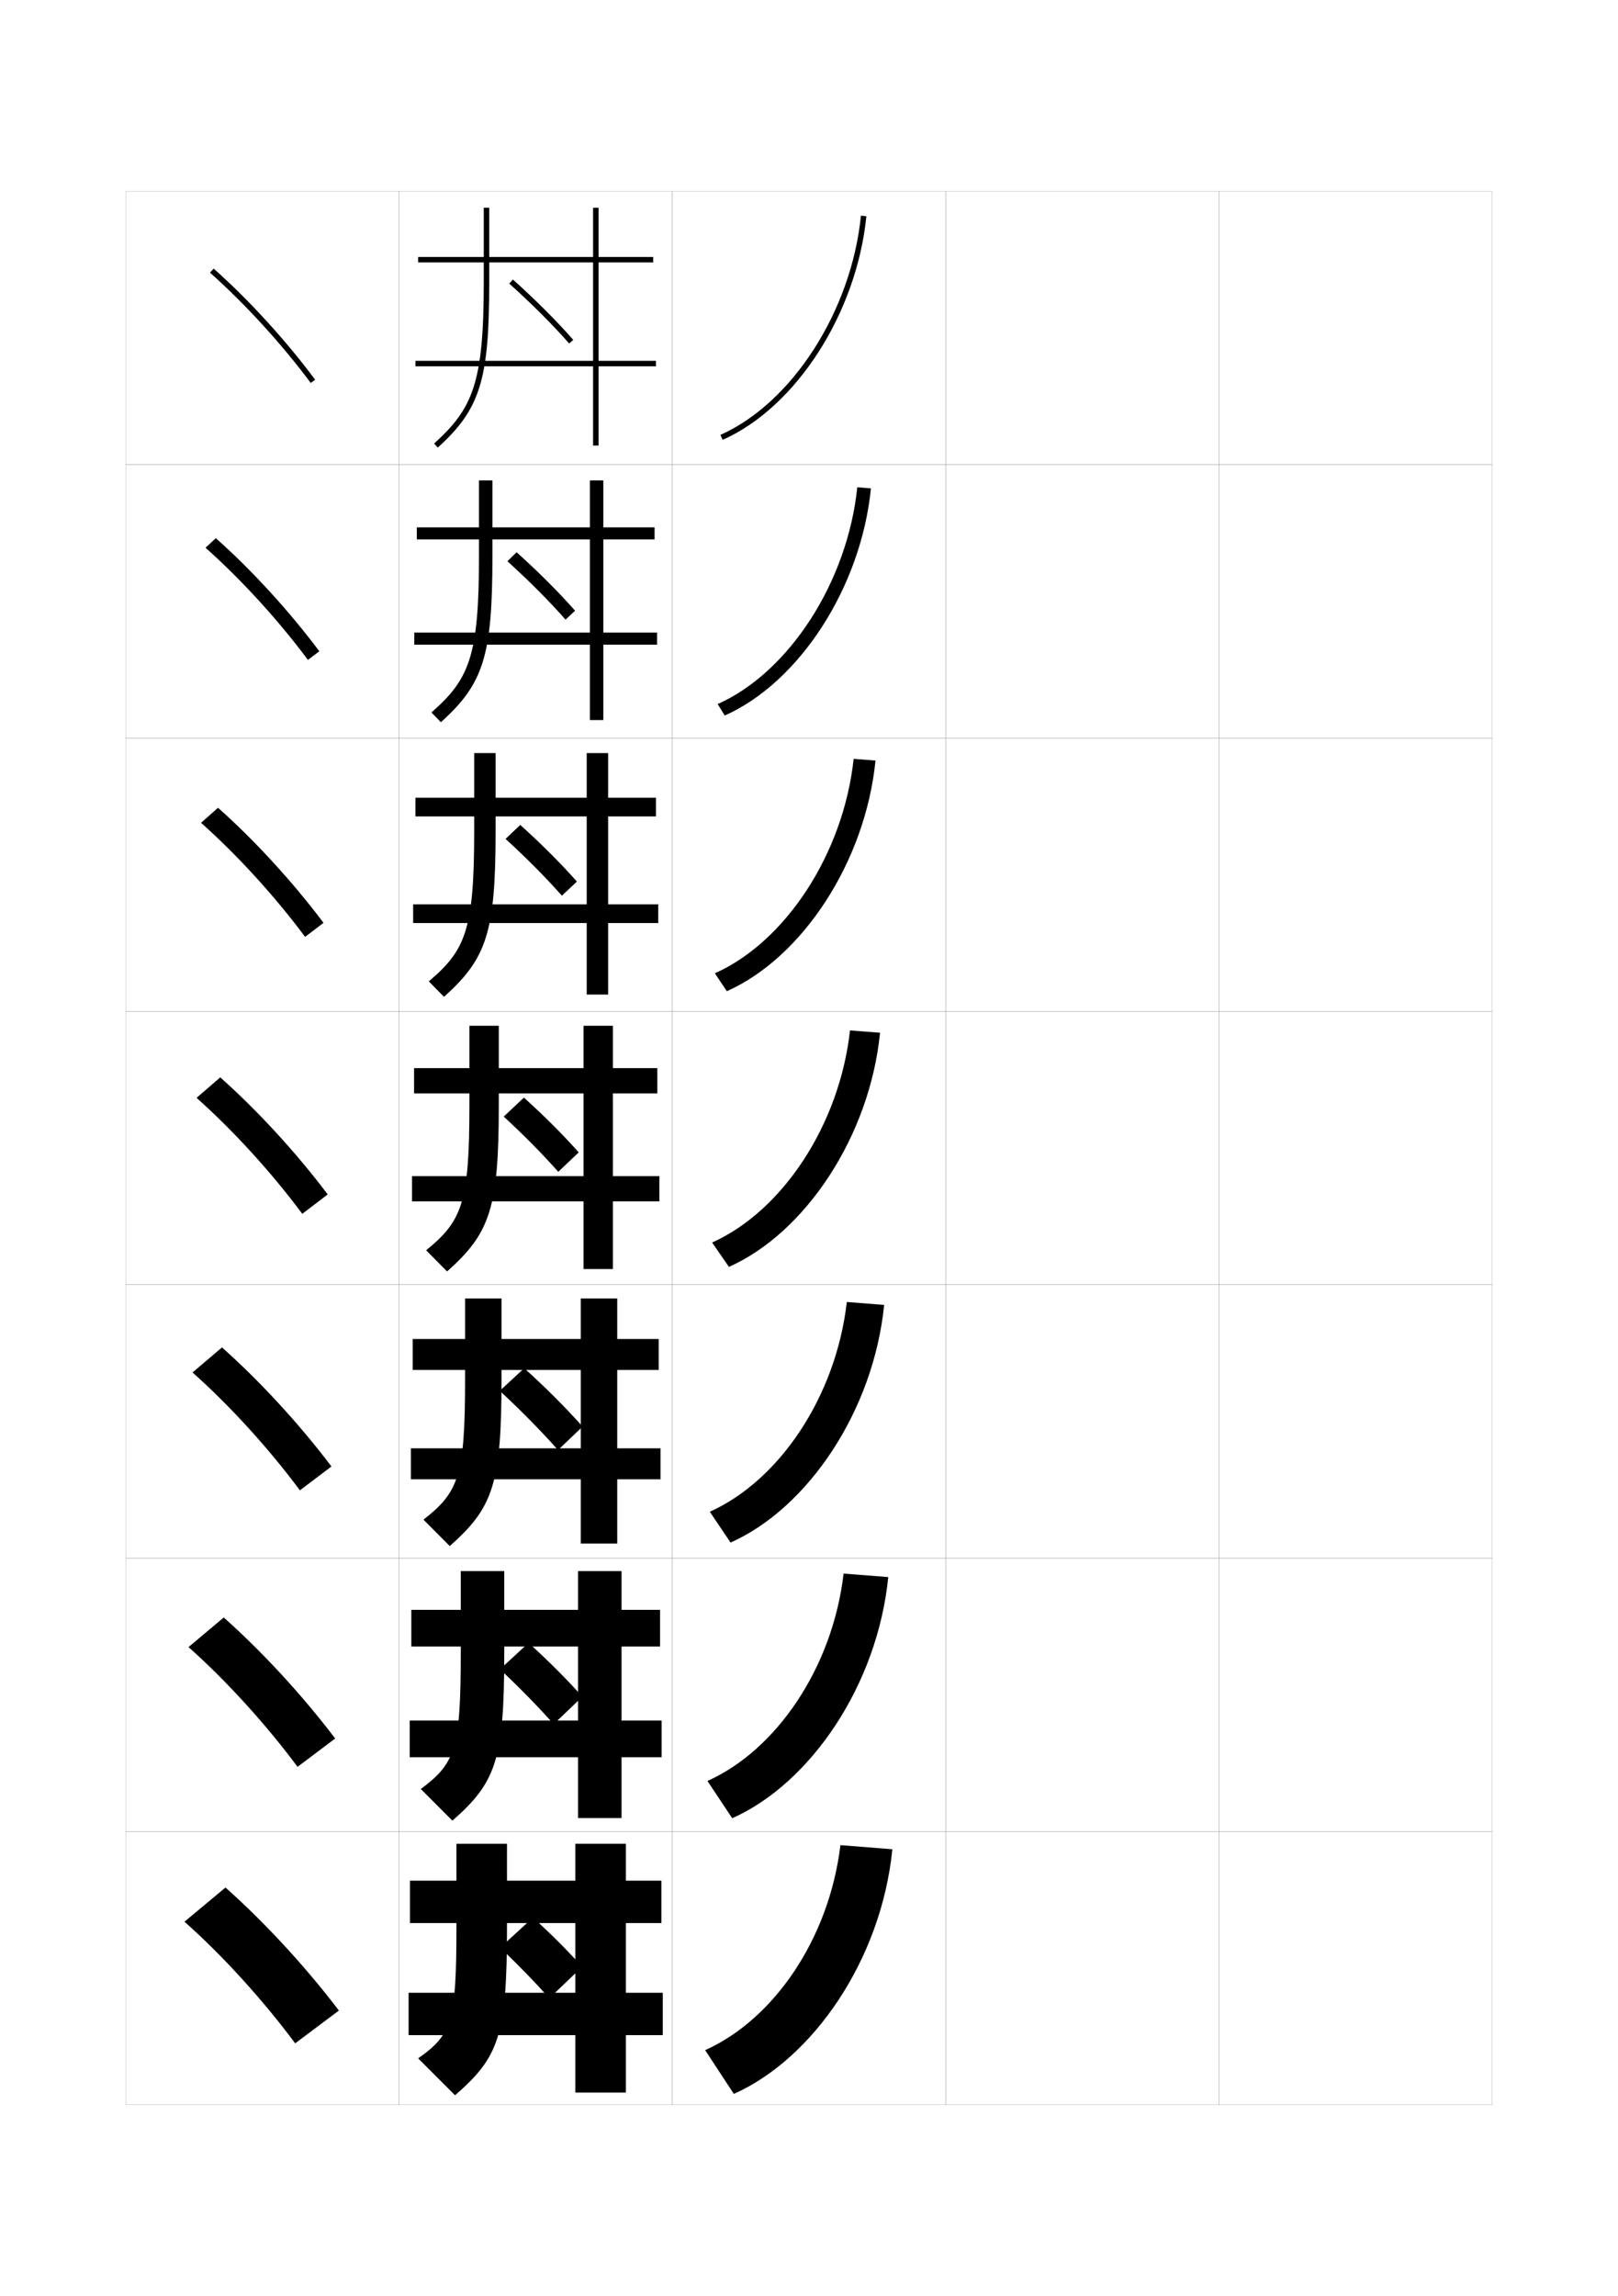 <?xml version="1.0" encoding="utf-8"?>
<!-- Generator: Adobe Illustrator 15.0.2, SVG Export Plug-In . SVG Version: 6.00 Build 0)  -->
<!DOCTYPE svg PUBLIC "-//W3C//DTD SVG 1.1//EN" "http://www.w3.org/Graphics/SVG/1.1/DTD/svg11.dtd">
<svg version="1.1" id="glyphs" xmlns="http://www.w3.org/2000/svg" xmlns:xlink="http://www.w3.org/1999/xlink" x="0px" y="0px"
	 width="592px" height="840px" viewBox="0 0 592 840" enable-background="new 0 0 592 840" xml:space="preserve">
<g>
	<rect x="46" y="70" fill="none" stroke="#999999" stroke-width="0.1" width="100" height="100"/>
	<rect x="46" y="170" fill="none" stroke="#999999" stroke-width="0.1" width="100" height="100"/>
	<rect x="46" y="270" fill="none" stroke="#999999" stroke-width="0.1" width="100" height="100"/>
	<rect x="46" y="370" fill="none" stroke="#999999" stroke-width="0.1" width="100" height="100"/>
	<rect x="46" y="470" fill="none" stroke="#999999" stroke-width="0.1" width="100" height="100"/>
	<rect x="46" y="570" fill="none" stroke="#999999" stroke-width="0.1" width="100" height="100"/>
	<rect x="46" y="670" fill="none" stroke="#999999" stroke-width="0.1" width="100" height="100"/>
	<rect x="146" y="70" fill="none" stroke="#999999" stroke-width="0.1" width="100" height="100"/>
	<rect x="146" y="170" fill="none" stroke="#999999" stroke-width="0.1" width="100" height="100"/>
	<rect x="146" y="270" fill="none" stroke="#999999" stroke-width="0.1" width="100" height="100"/>
	<rect x="146" y="370" fill="none" stroke="#999999" stroke-width="0.1" width="100" height="100"/>
	<rect x="146" y="470" fill="none" stroke="#999999" stroke-width="0.1" width="100" height="100"/>
	<rect x="146" y="570" fill="none" stroke="#999999" stroke-width="0.1" width="100" height="100"/>
	<rect x="146" y="670" fill="none" stroke="#999999" stroke-width="0.1" width="100" height="100"/>
	<rect x="246" y="70" fill="none" stroke="#999999" stroke-width="0.1" width="100" height="100"/>
	<rect x="246" y="170" fill="none" stroke="#999999" stroke-width="0.1" width="100" height="100"/>
	<rect x="246" y="270" fill="none" stroke="#999999" stroke-width="0.1" width="100" height="100"/>
	<rect x="246" y="370" fill="none" stroke="#999999" stroke-width="0.1" width="100" height="100"/>
	<rect x="246" y="470" fill="none" stroke="#999999" stroke-width="0.1" width="100" height="100"/>
	<rect x="246" y="570" fill="none" stroke="#999999" stroke-width="0.1" width="100" height="100"/>
	<rect x="246" y="670" fill="none" stroke="#999999" stroke-width="0.1" width="100" height="100"/>
	<rect x="346" y="70" fill="none" stroke="#999999" stroke-width="0.1" width="100" height="100"/>
	<rect x="346" y="170" fill="none" stroke="#999999" stroke-width="0.1" width="100" height="100"/>
	<rect x="346" y="270" fill="none" stroke="#999999" stroke-width="0.1" width="100" height="100"/>
	<rect x="346" y="370" fill="none" stroke="#999999" stroke-width="0.1" width="100" height="100"/>
	<rect x="346" y="470" fill="none" stroke="#999999" stroke-width="0.1" width="100" height="100"/>
	<rect x="346" y="570" fill="none" stroke="#999999" stroke-width="0.1" width="100" height="100"/>
	<rect x="346" y="670" fill="none" stroke="#999999" stroke-width="0.1" width="100" height="100"/>
	<rect x="446" y="70" fill="none" stroke="#999999" stroke-width="0.1" width="100" height="100"/>
	<rect x="446" y="170" fill="none" stroke="#999999" stroke-width="0.1" width="100" height="100"/>
	<rect x="446" y="270" fill="none" stroke="#999999" stroke-width="0.1" width="100" height="100"/>
	<rect x="446" y="370" fill="none" stroke="#999999" stroke-width="0.1" width="100" height="100"/>
	<rect x="446" y="470" fill="none" stroke="#999999" stroke-width="0.1" width="100" height="100"/>
	<rect x="446" y="570" fill="none" stroke="#999999" stroke-width="0.1" width="100" height="100"/>
	<rect x="446" y="670" fill="none" stroke="#999999" stroke-width="0.1" width="100" height="100"/>
</g>
<g>
	<path d="M263.594,159.086l0.812,1.828c26.925-11.98,49.042-46.388,52.589-81.814
		l-1.99-0.199C311.525,113.657,289.903,147.381,263.594,159.086z"/>
	<path d="M262.578,257.571l2.594,4.19c27.263-12.13,49.861-46.838,53.491-83.096
		L313.67,178.25C310.068,212.988,288.646,245.957,262.578,257.571z"/>
	<path d="M261.562,356.057l4.375,6.552c27.6-12.28,50.68-47.288,54.393-84.376
		l-7.994-0.633C308.611,312.319,287.391,344.532,261.562,356.057z"/>
	<path d="M260.547,454.543l6.156,8.914c27.938-12.43,51.498-47.737,55.295-85.657
		l-10.996-0.85C307.154,411.65,286.135,443.107,260.547,454.543z"/>
	<path d="M259.698,553.028l7.604,11.276c28.274-12.58,52.316-48.188,56.196-86.938
		l-13.664-1.066C305.864,510.981,285.044,541.683,259.698,553.028z"/>
	<path d="M258.849,651.515l9.052,13.638C296.513,652.423,321.037,616.516,325,576.934
		l-16.332-1.283C304.574,610.313,283.955,640.259,258.849,651.515z"/>
	<path d="M258,750l10.5,16c28.949-12.879,53.954-49.087,58-89.5l-19-1.5
		C303.284,709.645,282.865,738.834,258,750z"/>
</g>
<g>
	<path d="M76.836,99.748c12.832,11.396,26.268,26.102,36.861,40.349l1.605-1.193
		C104.63,124.552,91.094,109.734,78.164,98.252L76.836,99.748z"/>
	<path d="M75.196,200.373C88.25,211.965,101.885,226.917,112.664,241.414l4.171-3.161
		c-10.901-14.601-24.691-29.676-37.866-41.376L75.196,200.373z"/>
	<path d="M73.558,300.999c13.274,11.789,27.11,26.988,38.074,41.733l6.737-5.129
		c-11.13-14.849-25.173-30.183-38.593-42.101L73.558,300.999z"/>
	<path d="M71.918,401.624c13.496,11.985,27.531,27.431,38.681,42.425l9.303-7.098
		c-11.358-15.098-25.655-30.689-39.319-42.825L71.918,401.624z"/>
	<path d="M70.445,502.082c13.717,12.182,27.953,27.874,39.287,43.117l11.535-8.731
		c-11.586-15.347-26.137-31.197-40.046-43.551L70.445,502.082z"/>
	<path d="M68.973,602.541c13.938,12.378,28.374,28.317,39.894,43.809l13.768-10.366
		c-11.815-15.595-26.619-31.704-40.773-44.274L68.973,602.541z"/>
	<path d="M67.5,703c14.159,12.574,28.795,28.761,40.5,44.5l16-12
		c-12.043-15.844-27.101-32.212-41.5-45L67.5,703z"/>
</g>
<g>
	<g>
		<polygon points="240,134 219,134 219,163 217,163 217,134 152,134 152,132 217,132 217,96 153,96 153,94 217,94 217,76 219,76 
			219,94 239,94 239,96 219,96 219,132 240,132 		"/>
		<path d="M179,103.5V76h-2v27.5c0,36.748-4.093,46.007-18.171,58.759l1.342,1.482
			C175.656,149.714,179,139.018,179,103.5z"/>
	</g>
	<g>
		<polygon points="240.417,235.833 220.75,235.833 220.75,263.417 215.833,263.417 
			215.833,235.833 151.583,235.833 151.583,231.417 215.833,231.417 215.833,197.333 
			152.5,197.333 152.5,192.917 215.833,192.917 215.833,175.75 220.75,175.75 220.75,192.917 
			239.5,192.917 239.5,197.333 220.75,197.333 220.75,231.417 240.417,231.417 		"/>
		<path d="M175.25,175.75v28c0,36.418-3.62,44.805-17.393,56.882l3.452,3.569
			c15.569-14.015,18.857-24.222,18.857-60.451v-28H175.25z"/>
	</g>
	<g>
		<polygon points="240.833,337.667 222.5,337.667 222.5,363.833 214.667,363.833 214.667,337.667 
			151.167,337.667 151.167,330.833 214.667,330.833 214.667,298.667 152,298.667 
			152,291.833 214.667,291.833 214.667,275.5 222.5,275.5 222.5,291.833 240,291.833 240,298.667 
			222.5,298.667 222.5,330.833 240.833,330.833 		"/>
		<path d="M173.5,275.5V304c0,36.088-3.146,43.604-16.614,55.005l5.562,5.656
			C178.101,350.659,181.333,340.941,181.333,304v-28.5H173.5z"/>
	</g>
	<g>
		<polygon points="224.25,375.25 224.25,390.75 240.5,390.75 240.5,400 224.25,400 224.25,430.25 241.25,430.25 241.25,439.5 
			224.25,439.5 224.25,464.25 213.5,464.25 213.5,439.5 150.75,439.5 150.75,430.25 213.5,430.25 213.5,400 151.5,400 151.5,390.75 
			213.5,390.75 213.5,375.25 		"/>
		<path d="M171.75,375.25v29c0,35.758-2.673,42.403-15.836,53.129l7.672,7.742
			C179.322,451.131,182.5,441.902,182.5,404.25v-29H171.75z"/>
	</g>
	<g>
		<polygon points="225.833,475 225.833,489.833 241,489.833 241,501.166 225.833,501.166 
			225.833,529.833 241.667,529.833 241.667,541.166 225.833,541.166 225.833,564.666 
			212.5,564.666 212.5,541.166 150.333,541.166 150.333,529.833 212.5,529.833 212.5,501.166 
			151,501.166 151,489.833 212.5,489.833 212.5,475 		"/>
		<path d="M170.167,475v29.5c0,35.428-2.366,41.368-15.224,51.419l9.614,9.661
			c15.821-13.978,18.943-22.717,18.943-61.08V475H170.167z"/>
	</g>
	<g>
		<polygon points="227.417,574.75 227.417,588.917 241.5,588.917 241.5,602.334 227.417,602.334 
			227.417,629.417 242.083,629.417 242.083,642.833 227.417,642.833 227.417,665.083 
			211.5,665.083 211.5,642.833 149.917,642.833 149.917,629.417 211.5,629.417 211.5,602.334 
			150.5,602.334 150.5,588.917 211.5,588.917 211.5,574.75 		"/>
		<path d="M168.583,574.75v30c0,35.098-2.06,40.334-14.612,49.71l11.557,11.581
			C181.433,652.075,184.5,643.825,184.5,604.75v-30H168.583z"/>
	</g>
	<g>
		<polygon points="229,674.5 210.5,674.5 210.5,688 150,688 150,703.5 210.5,703.5 210.5,729 149.5,729 149.5,744.5 210.5,744.5 
			210.5,765.5 229,765.5 229,744.5 242.5,744.5 242.5,729 229,729 229,703.5 242,703.5 242,688 229,688 		"/>
		<path d="M167,674.5V705c0,34.767-1.753,39.3-14,48l13.5,13.5c15.988-13.953,19-21.713,19-61.5v-30.5H167
			z"/>
	</g>
</g>
<g>
	<path d="M201,731l12-11.5c-5.204-5.808-11.344-11.989-18-18l-12,11
		C189.664,718.83,195.729,725.107,201,731z"/>
	<path d="M202.587,630.725c-5.677-6.367-12.335-13.205-19.657-20.078l10.47-9.635
		c7.321,6.605,14.054,13.375,19.68,19.681L202.587,630.725z"/>
	<path d="M204.174,530.45c-6.083-6.842-13.335-14.242-21.314-21.656l8.938-8.271
		c7.986,7.201,15.312,14.557,21.359,21.361L204.174,530.45z"/>
</g>
<g>
	<path d="M208.248,125.659c-5.986-6.827-13.564-14.405-21.917-21.916l1.338-1.486
		c8.409,7.562,16.046,15.198,22.083,22.084L208.248,125.659z"/>
	<path d="M206.919,226.664c-5.867-6.671-13.193-14.033-21.264-21.347l3.356-3.302
		c8.116,7.303,15.504,14.698,21.401,21.403L206.919,226.664z"/>
	<path d="M205.59,327.67c-5.748-6.516-12.821-13.661-20.61-20.778l5.375-5.116
		c7.824,7.044,14.962,14.197,20.721,20.723L205.59,327.67z"/>
	<path d="M204.261,428.675c-5.629-6.36-12.449-13.288-19.957-20.209l7.394-6.931
		c7.531,6.785,14.42,13.695,20.04,20.041L204.261,428.675z"/>
</g>
</svg>
